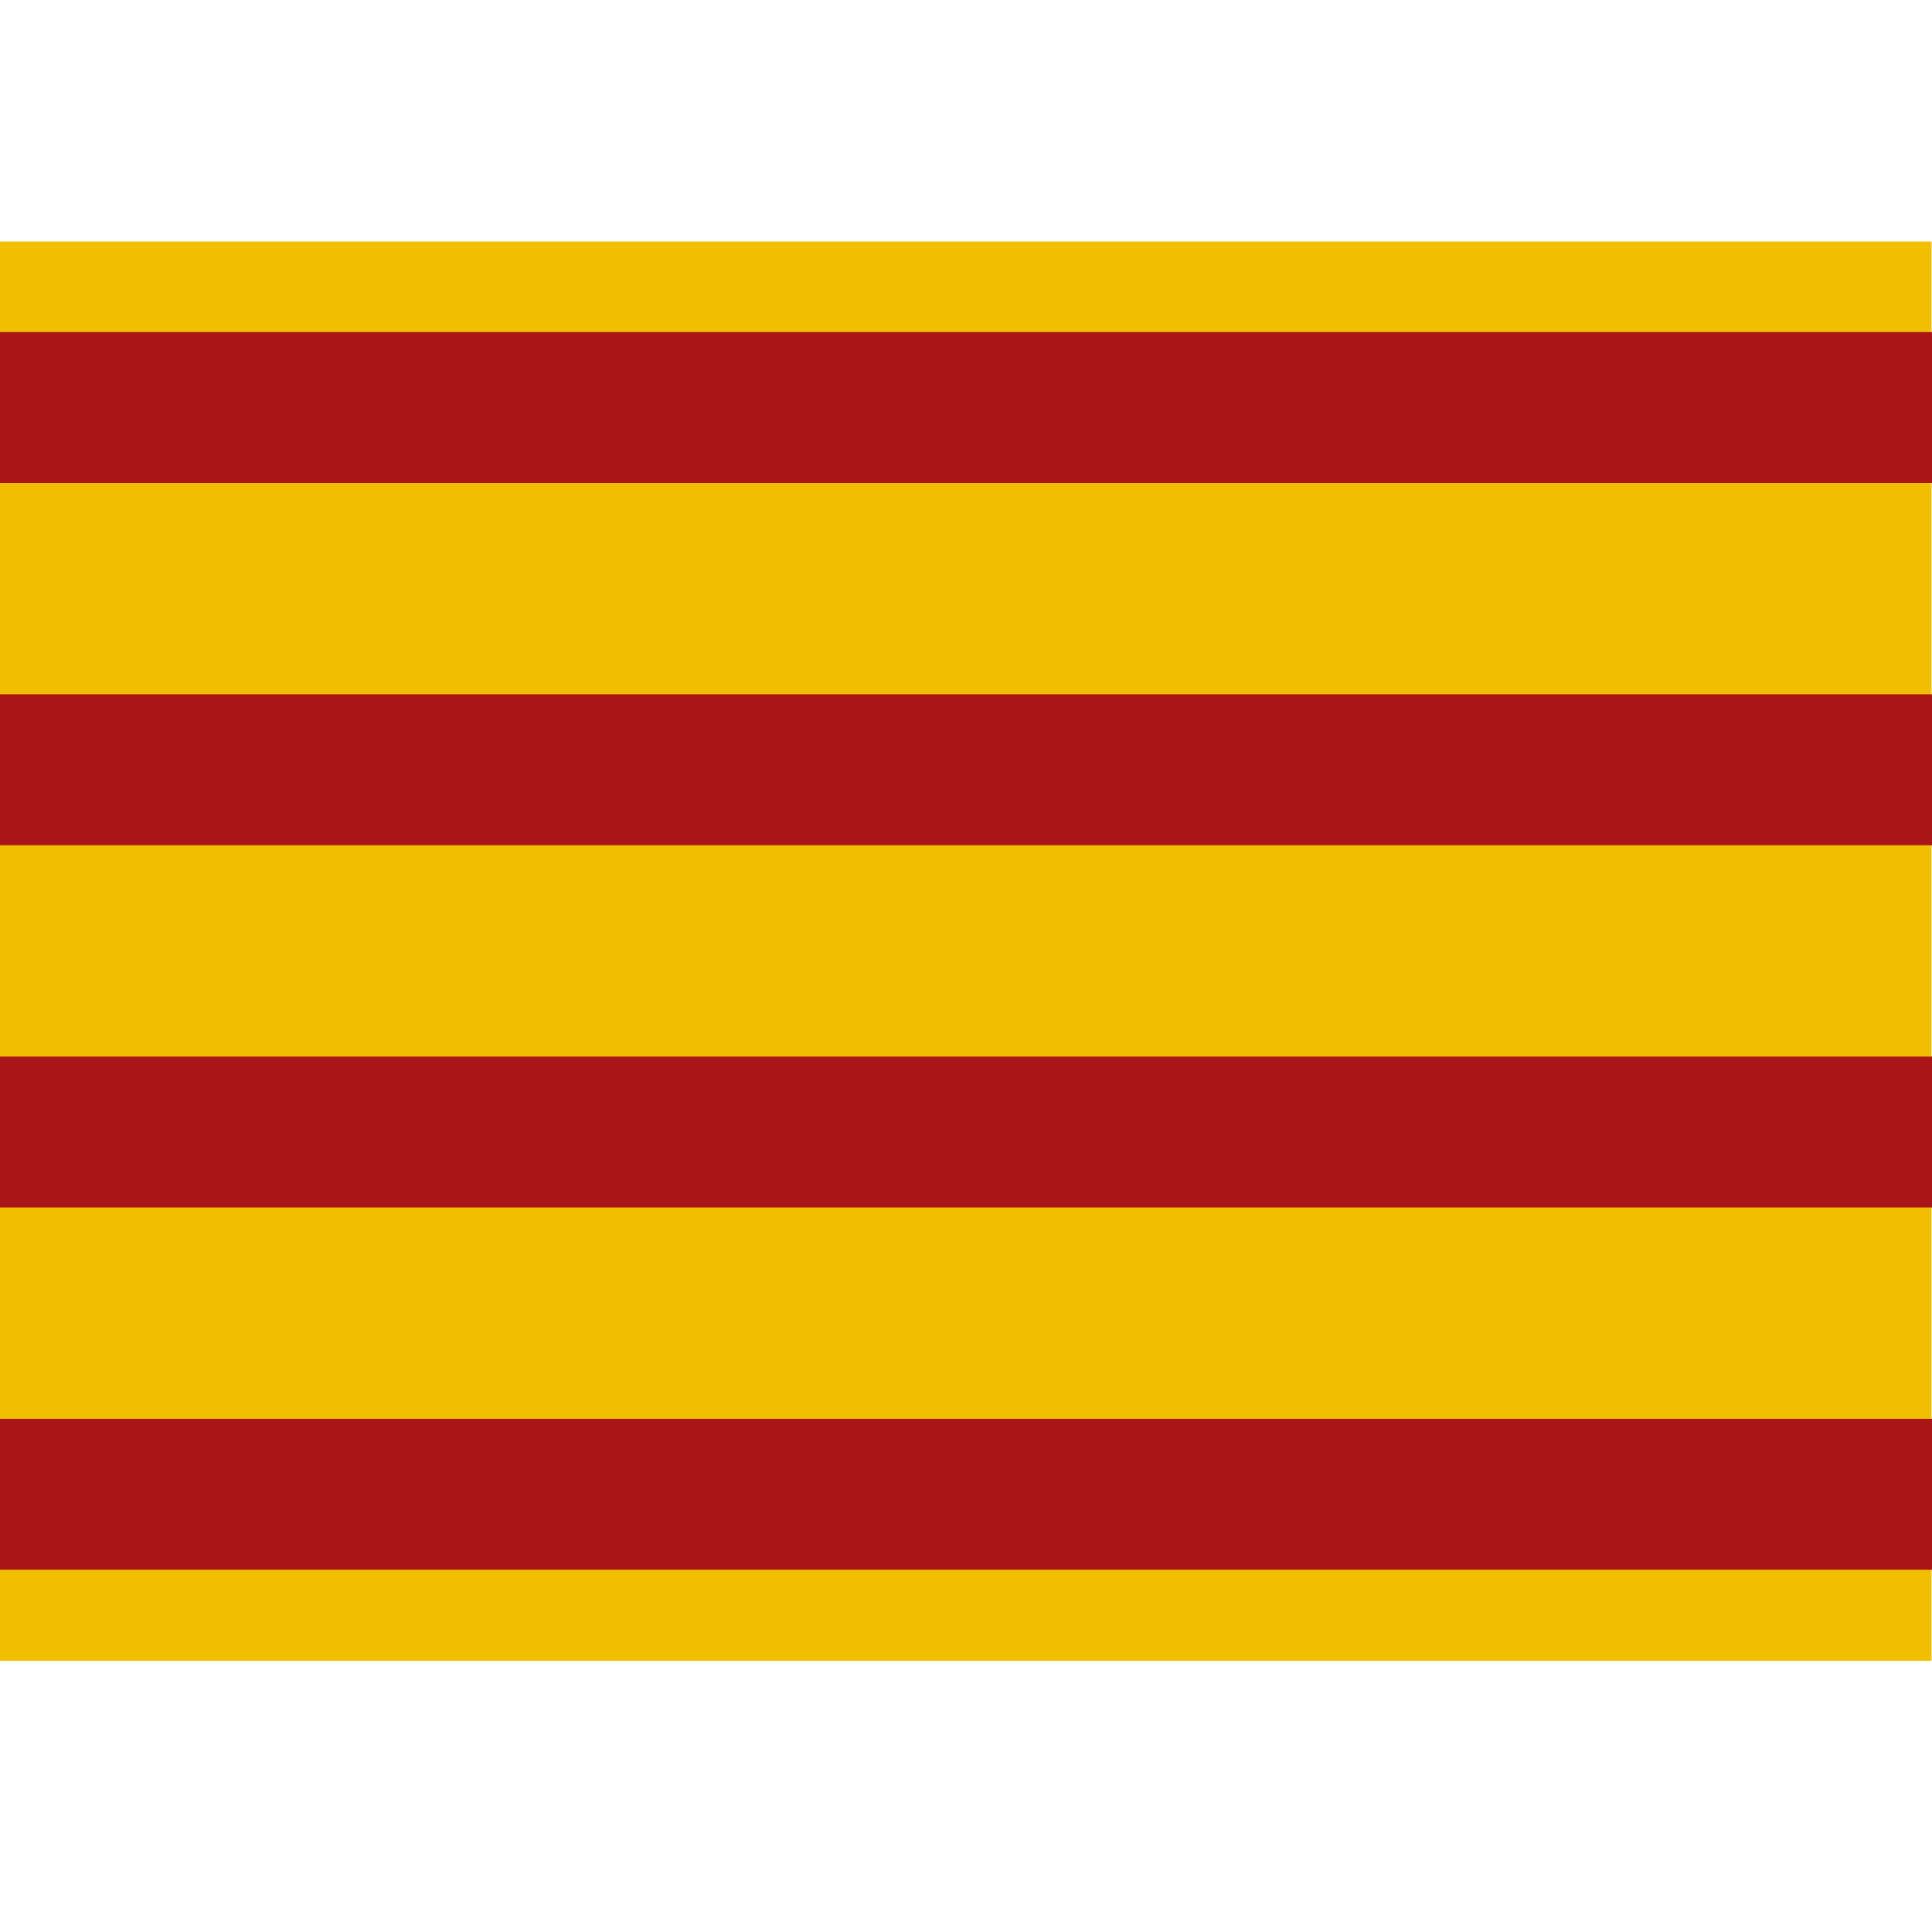 <?xml version="1.0" encoding="UTF-8" standalone="yes"?>
<svg version="1.1" width="64" height="64" color-interpolation="linearRGB"
     xmlns:svg="http://www.w3.org/2000/svg" xmlns="http://www.w3.org/2000/svg">
 <g>
  <path style="fill:#f1bf00"
        d="M1 9H63V55H1V9z"
        transform="matrix(1.032,0,0,1.022,-1.032,-1.196)"
  />
  <path style="fill:#aa1518"
        d="M0 12H64V17H0V12z"
        transform="matrix(1,0,0,1,0,-1)"
  />
  <path style="fill:#aa1518"
        d="M0 12H64V17H0V12z"
        transform="matrix(1,0,0,1,0,11)"
  />
  <path style="fill:#aa1518"
        d="M0 12H64V17H0V12z"
        transform="matrix(1,0,0,1,0,23)"
  />
  <path style="fill:#aa1518"
        d="M0 12H64V17H0V12z"
        transform="matrix(1,0,0,1,0,35)"
  />
  <path style="fill:none; stroke:#7e7e7e; stroke-width:1"
        d=""
        transform="matrix(1,0,0,0.979,0,0.181)"
  />
 </g>
</svg>
